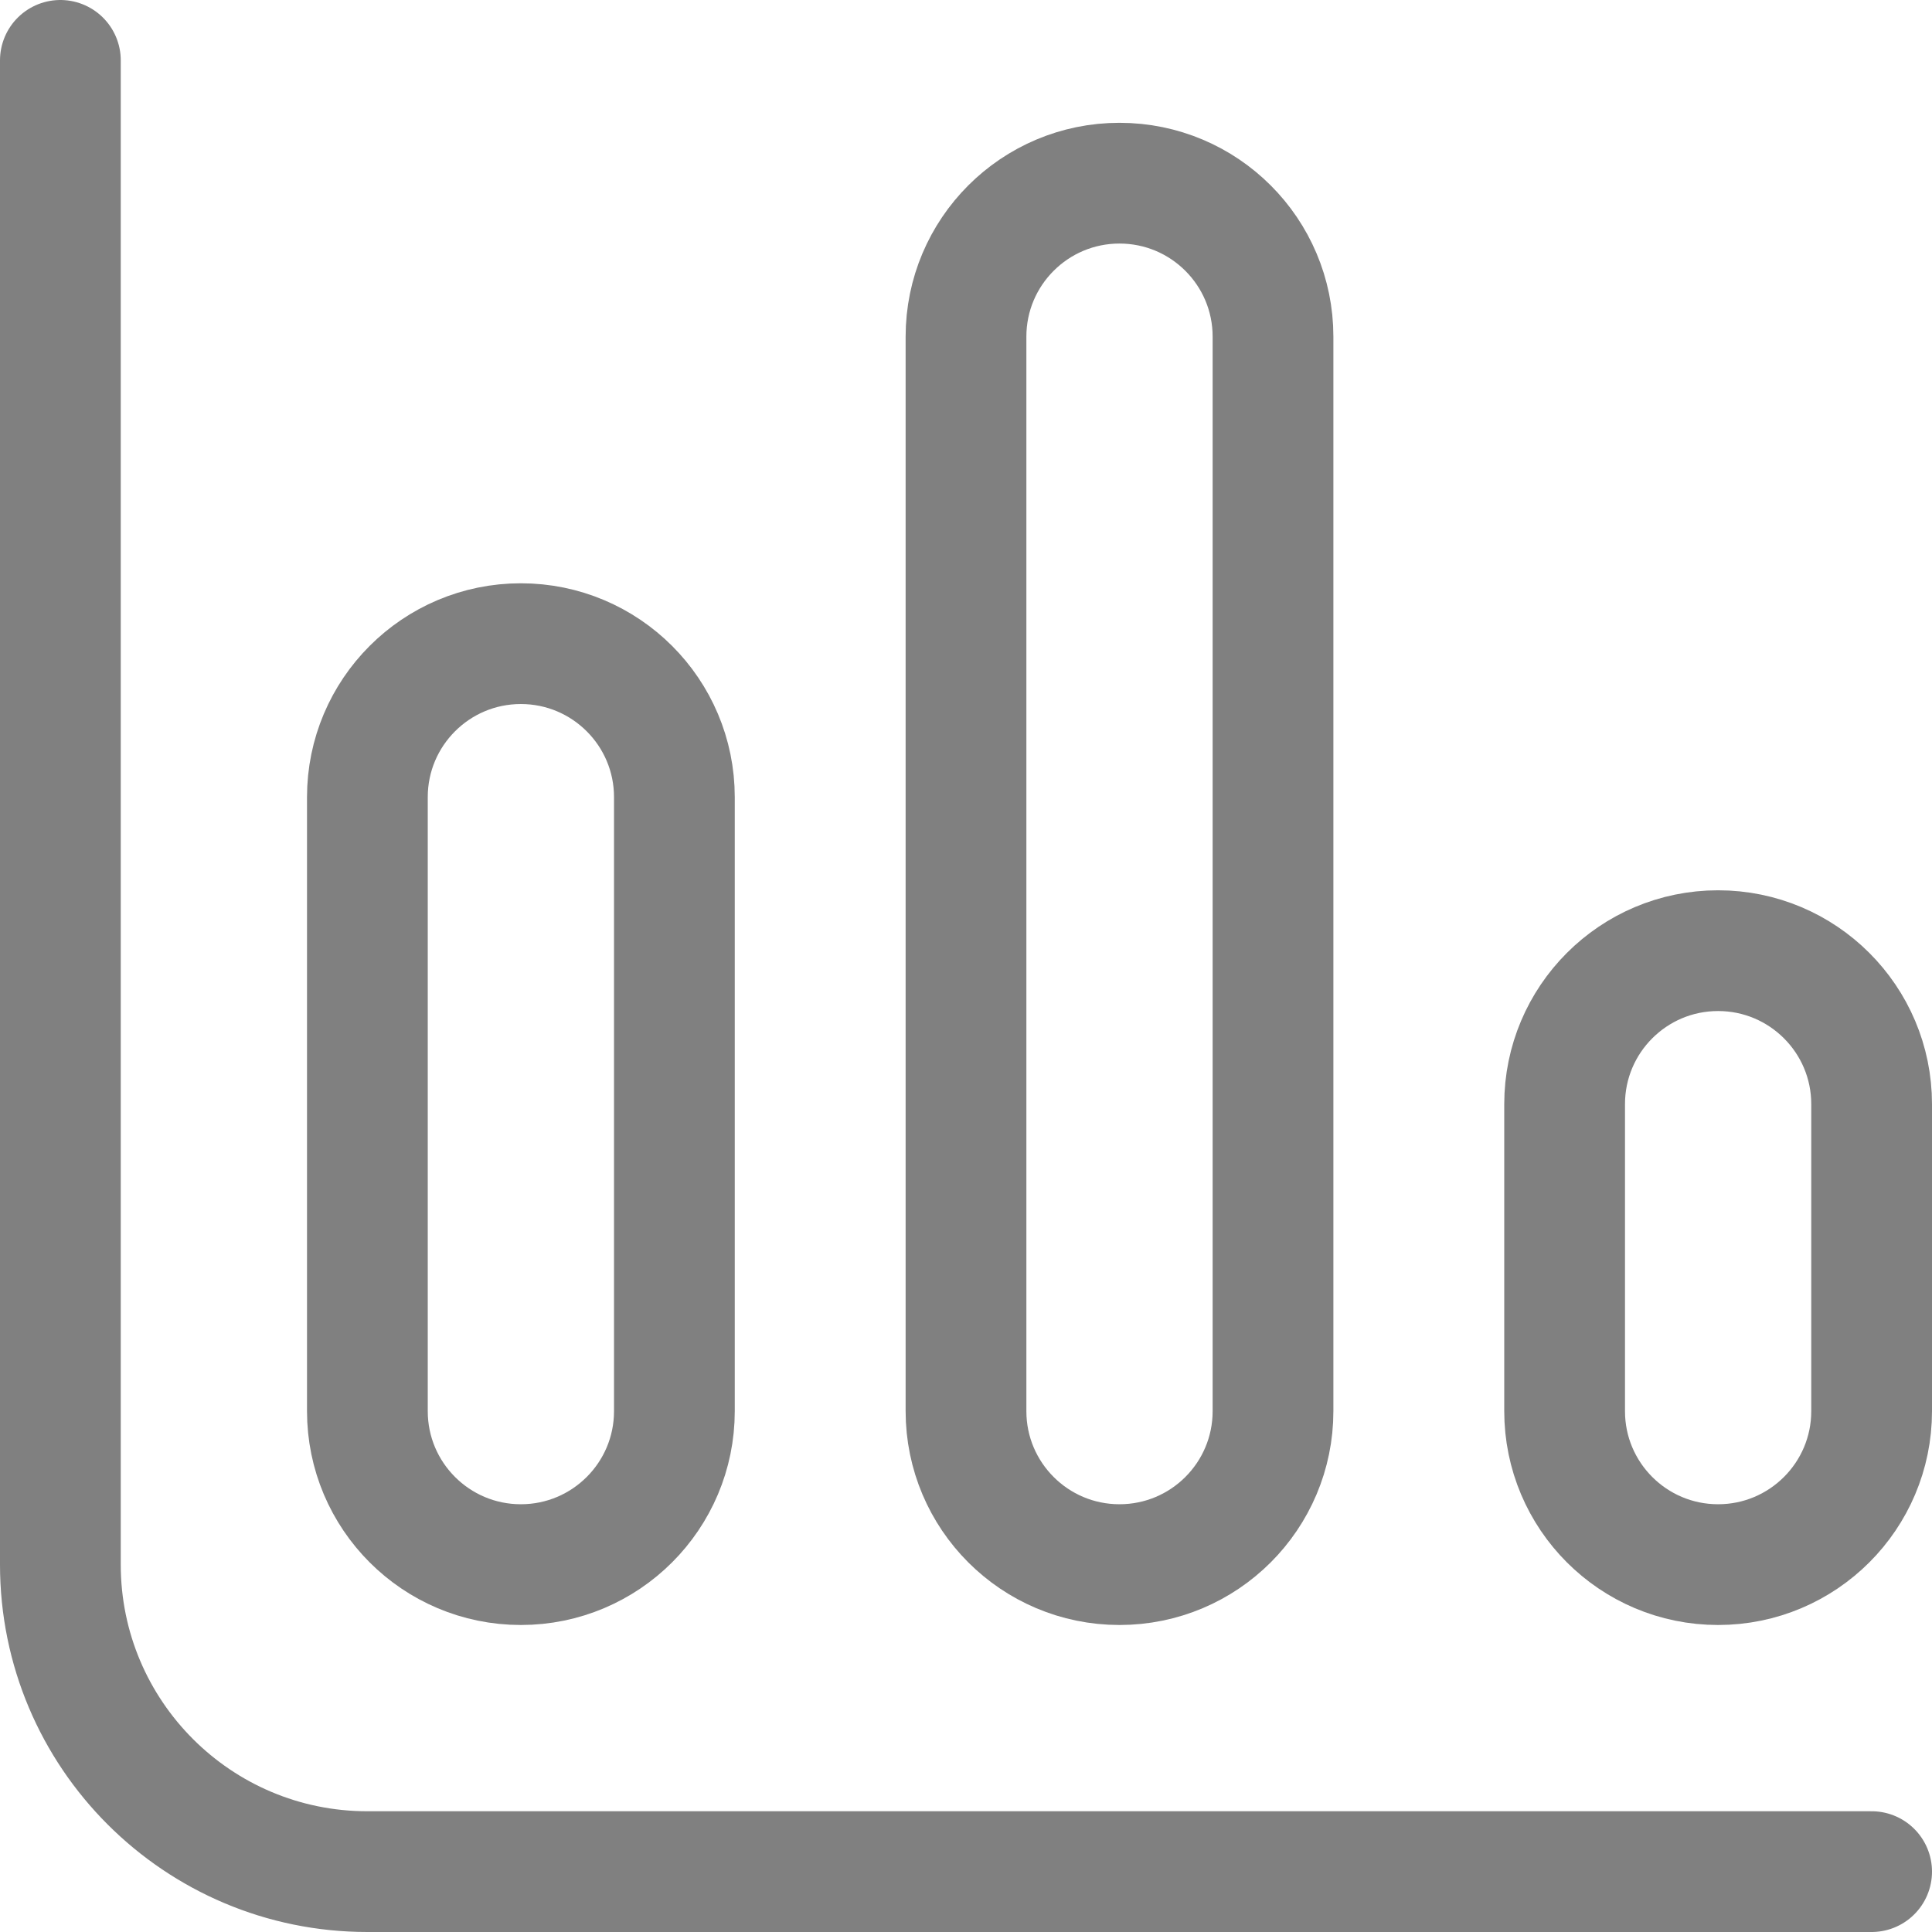 <svg width="32" height="32" viewBox="0 0 32 32" fill="none" xmlns="http://www.w3.org/2000/svg">
<path d="M31 31H6.085C3.276 31 1 28.724 1 25.915V1" stroke="#808080" stroke-width="2" stroke-linecap="round" stroke-linejoin="round"/>
<path d="M8.627 25.915C7.223 25.915 6.085 24.777 6.085 23.373V13.203C6.085 11.799 7.223 10.661 8.627 10.661C10.031 10.661 11.17 11.799 11.17 13.203V23.373C11.17 24.777 10.031 25.915 8.627 25.915Z" stroke="#808080" stroke-width="2" stroke-linecap="round" stroke-linejoin="round"/>
<path d="M18.542 25.915C17.138 25.915 16 24.777 16 23.373V5.576C16 4.172 17.138 3.034 18.542 3.034C19.947 3.034 21.085 4.172 21.085 5.576V23.373C21.085 24.777 19.947 25.915 18.542 25.915Z" stroke="#808080" stroke-width="2" stroke-linecap="round" stroke-linejoin="round"/>
<path d="M28.457 25.915C27.053 25.915 25.915 24.777 25.915 23.373V18.288C25.915 16.884 27.053 15.746 28.457 15.746C29.861 15.746 31 16.884 31 18.288V23.373C31 24.777 29.861 25.915 28.457 25.915Z" stroke="#808080" stroke-width="2" stroke-linecap="round" stroke-linejoin="round"/>
</svg>
